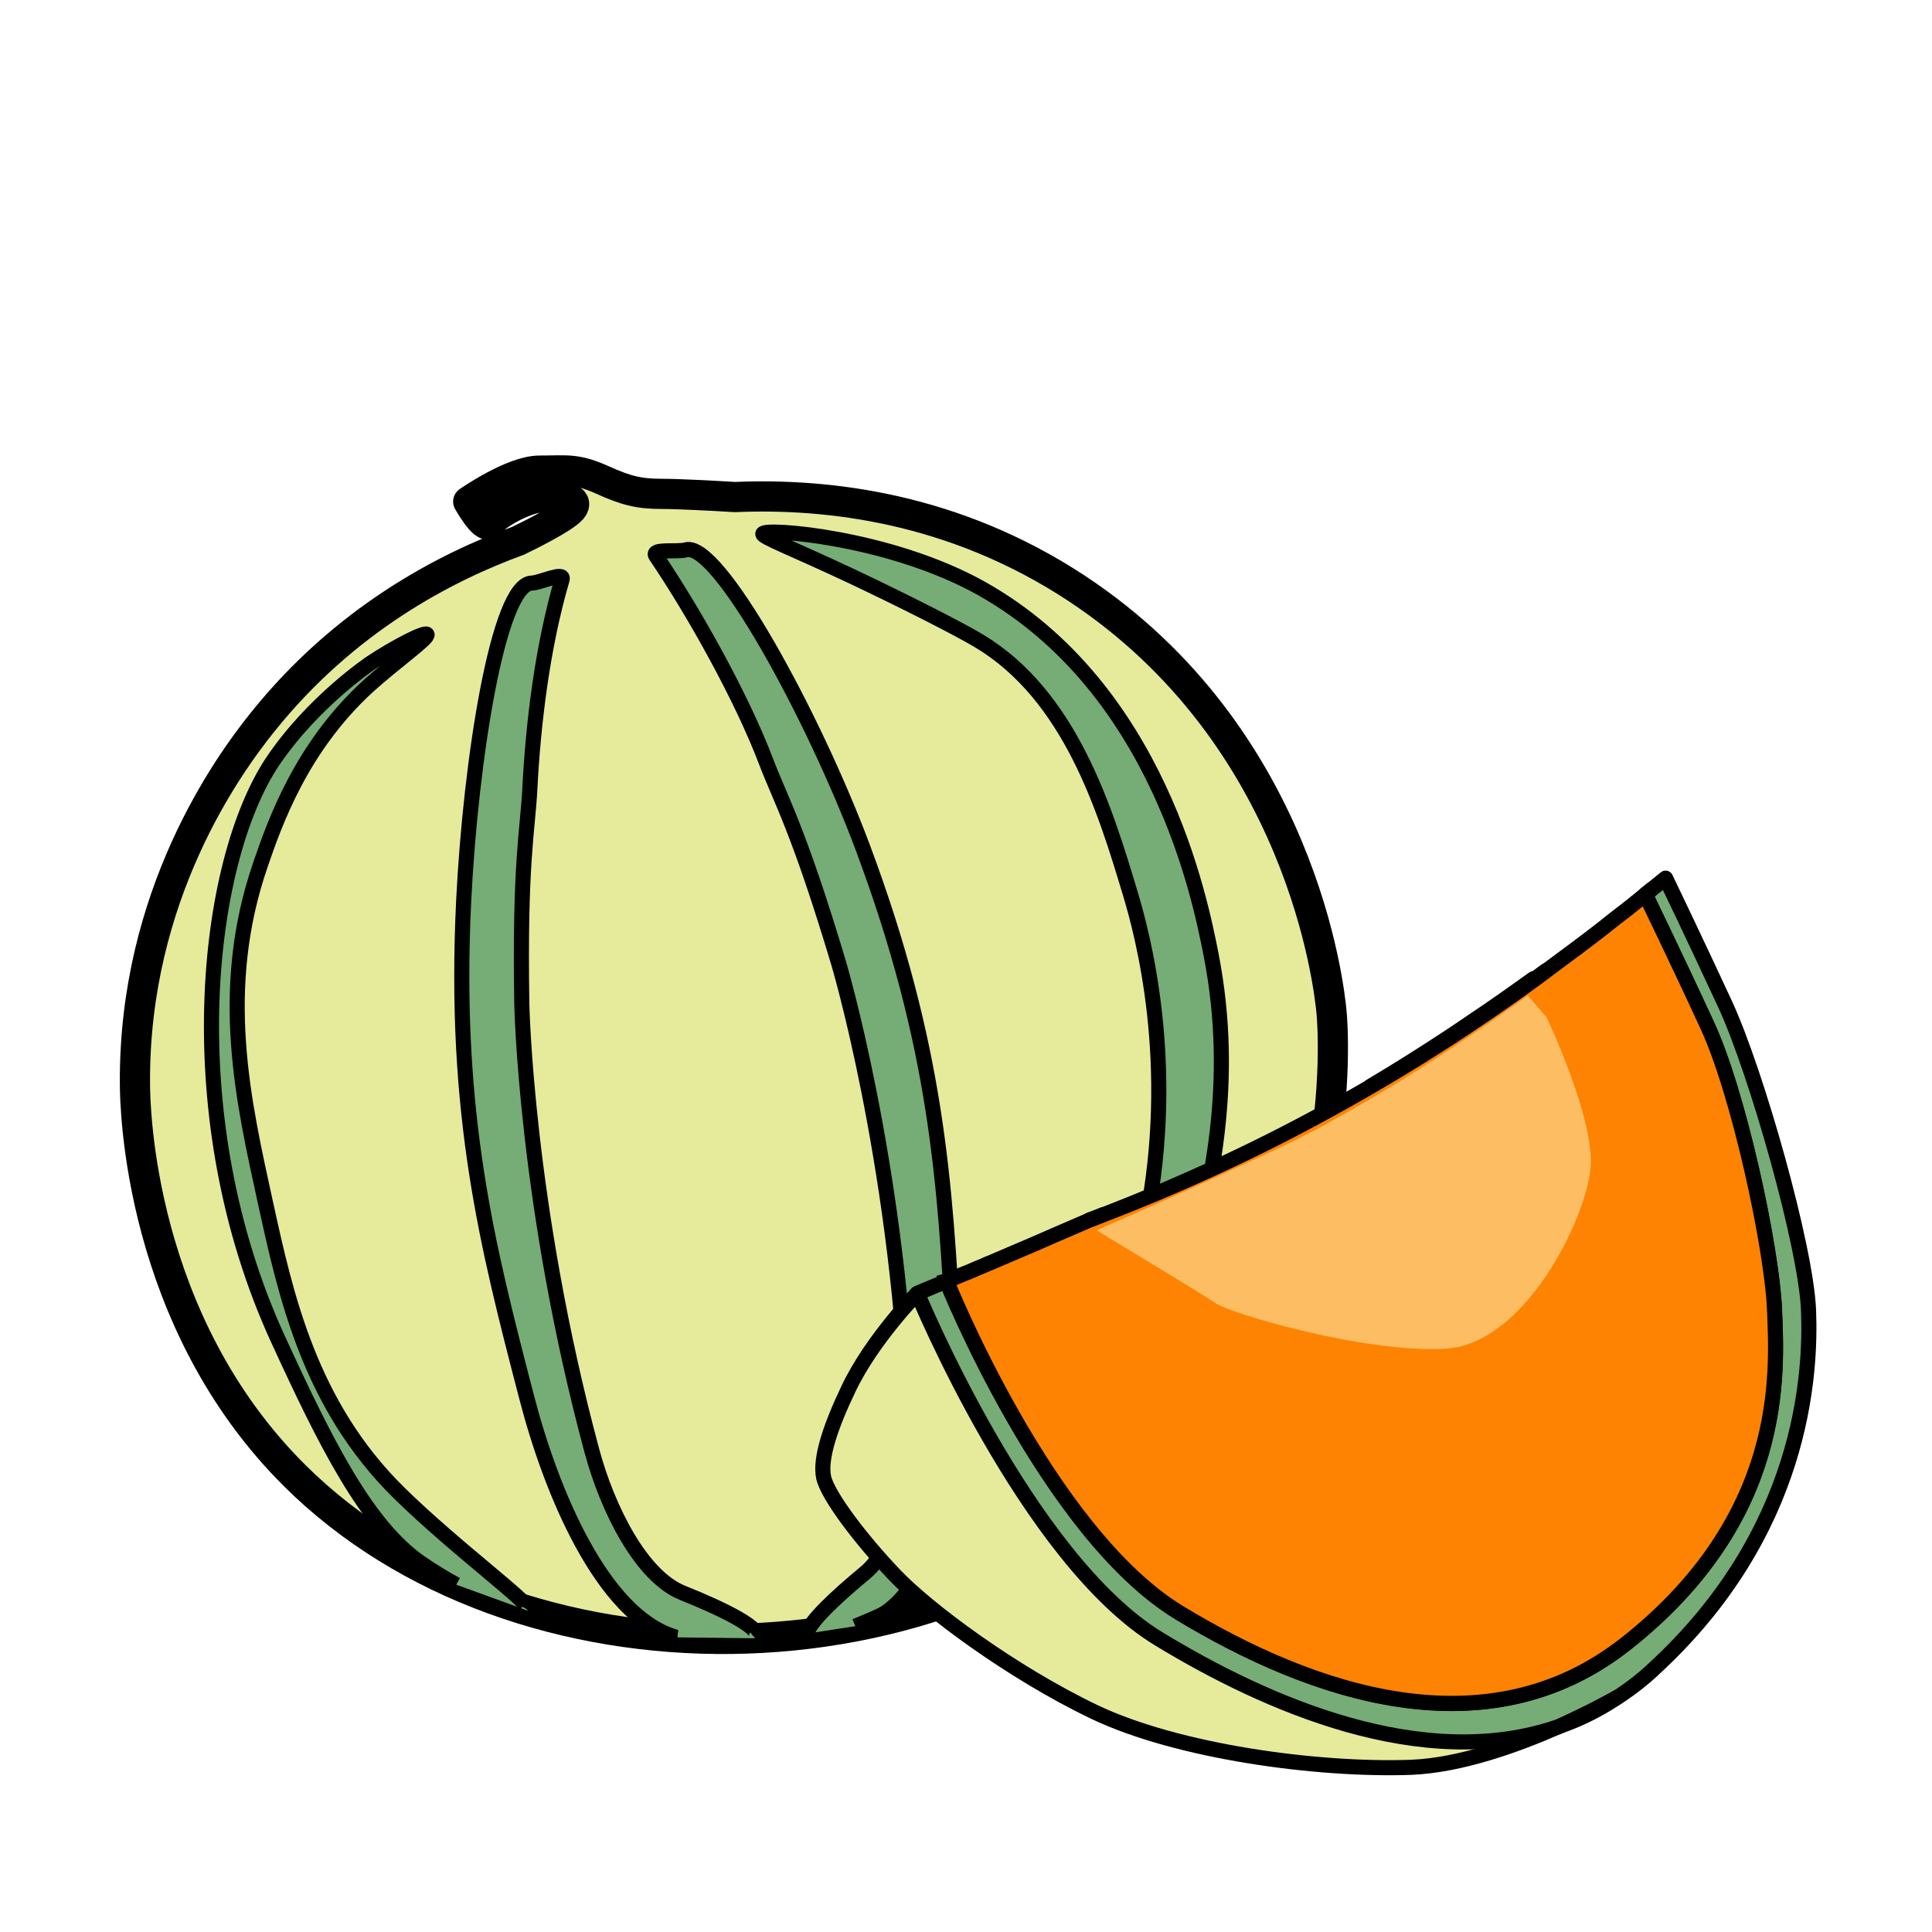 <svg xmlns="http://www.w3.org/2000/svg" id="Calque_1" viewBox="0 0 128 128"><defs><style>.cls-2{stroke-linecap:round;stroke-linejoin:round;stroke:#000}.cls-6{stroke:#000;fill:#76ac75}.cls-2{fill:none}.cls-6{stroke-miterlimit:10}</style></defs><path d="M77.66 96.91c-15.1 15.33-43.4 15.51-58.15.84-10.29-10.24-10.57-24.32-10.57-26-.07-12.43 6.14-21.02 8.45-23.9 5.45-6.8 12.07-10.25 16.98-12.04 0 0 .01-.01.05-.03.38-.18 2.9-1.41 3.46-2.04.59-.68-.57-.97-1.76-.85-1.62.16-3.37 1.35-3.71 1.79-.34.42-1.39-1.45-1.39-1.45s2.92-2.05 4.72-2.05 2.39-.17 4.11.59c1.71.78 2.56.95 4.02.95 1.05 0 3.51.13 4.81.21h.03c6.13-.26 14.48.7 22.59 6.03 14.96 9.85 16.77 26.46 16.92 28.13.11 1.13 1.35 17.69-10.57 29.81Z" style="fill:#e6ea9b;stroke-width:2px;stroke:#000;stroke-linecap:round;stroke-linejoin:round"/><path d="M44.89 108.48h-.01c-.09-.01-.17-.04-.22-.05-4.75-1.47-8.14-9.56-9.77-15.87-2.6-10-4.86-18.72-4.17-32.89.46-9.31 2.29-21 4.51-21.04.54-.01 2.18-.8 2.01-.24-1.3 4.46-1.91 9.44-2.14 13.92-.14 2.71-.68 4.86-.53 14.16 0 0 .25 13.33 4.64 29.64 1.05 3.9 3.29 8.33 6.01 9.42 2.72 1.09 5.48 2.44 4.81 3.01M56.67 107.74c.68-.28 1.74-.71 2.04-.93 4.06-2.85 4.82-11.59 4.47-18.09-.57-10.32-1.06-19.32-6.03-32.6-3.27-8.73-9.6-20.33-11.72-19.69-.51.16-2.31-.11-1.98.39 2.6 3.84 5.7 9.42 7.3 13.62.96 2.54 2.13 4.42 4.8 13.33 0 0 3.82 12.76 4.61 29.64.18 4.05-.6 8.94-2.85 10.8-1.89 1.56-3.75 3.3-3.84 4.02" class="cls-6"/><path d="m34.99 106.72.04-.04c.22-.41-4.8-4.05-8.6-7.78-5.91-5.82-7.49-13.05-8.83-19.16-1.47-6.73-3.22-14.14-.33-22.5.93-2.69 2.66-7.7 7.12-11.78 1.71-1.55 4.06-3.21 3.9-3.43-.13-.2-2.12.83-3.69 1.87 0 0-3.82 2.54-6.51 6.51-4.53 6.73-6.41 23.66.34 38.34 3.12 6.8 5.85 12.29 9.41 14.77.79.55 1.6 1.04 2.39 1.47M68.25 103.79s.04-.05.07-.07c2.34-2.05 3.89-6.34 4.34-7.24 2.75-5.6 5.26-8.33 6.37-13.16 1-4.31 2.92-11.36 1.2-20.11-.71-3.59-3.46-17.61-15.18-24.21-6.09-3.42-14.38-4.04-14.51-3.64-.07.22 1.84.91 6.02 2.88 3.09 1.46 6.84 3.35 8.25 4.19 6.11 3.63 8.41 11.23 10.07 16.75.83 2.75 3.12 11.29 1.05 21.73-.62 3.13-2 10.09-6.81 17.01-1.39 2-3.71 5.98-4.06 7.33" class="cls-6"/><path d="M103.32 114.37c1.92-.87 3.38-1.66 3.88-1.95a16.61 16.61 0 0 1-3.88 1.95ZM73.1 80.47c-.3.13-.6.24-.91.35M102.43 64.31c-.26.2-.53.39-.79.59h-.01c.28-.21.54-.41.8-.59Z" class="cls-2"/><path d="M60.79 85.67s-3.01 3.06-4.56 6.31c-1.2 2.5-1.93 4.67-1.66 5.91.29 1.25 2.51 4.15 4.68 6.43 2.16 2.29 7.76 6.47 13.25 9.1 5.51 2.63 14.77 3.89 20.97 3.67 3.29-.13 7.01-1.47 9.78-2.69" style="stroke-miterlimit:10;fill:#e6ea9b;stroke:#000"/><path d="M101.63 64.89c-3.13 2.25-6.93 4.82-10.83 7.08 1.73-1.03 3.48-2.13 5.18-3.25.5-.33.99-.66 1.47-.99 1.46-.97 2.85-1.96 4.15-2.89l.03.04Z" class="cls-2"/><path d="M109.51 110.63c-.68.63-1.39 1.18-2.12 1.67 0 0-.07.04-.2.12-.5.29-1.96 1.08-3.88 1.95-.03 0-.04.01-.07.03-8.99 3.09-19.39-1.52-26.45-5.81-8.78-5.32-16.01-22.91-16.01-22.91s.7-.29 1.92-.8c0 0 6.65 16.65 15.43 21.98 8.78 5.32 20.36 9.32 29.57 2.05 10.62-8.37 10.03-17.89 9.86-22.11-.18-4.22-2.39-14.42-4.47-18.89-2.06-4.48-4.09-8.64-4.09-8.64.87-.7 1.35-1.09 1.35-1.09s1.89 3.92 3.96 8.39c2.06 4.48 5.34 16.01 5.51 20.23.17 4.22-.34 14.72-10.33 23.84Z" style="fill:#76ac75;stroke:#000;stroke-linecap:round;stroke-linejoin:round"/><path d="M107.72 108.9c-9.21 7.27-20.79 3.27-29.57-2.05-8.78-5.32-15.43-21.98-15.43-21.98s.04-.01.13-.05c.08-.04.2-.08.37-.16.09-.04.2-.08.32-.13.18-.08.41-.17.64-.26.18-.08.38-.17.6-.26.21-.08.43-.17.68-.29.04-.01.09-.03.14-.05.35-.16.75-.32 1.17-.5.07-.03.13-.05.2-.09.85-.35 1.83-.78 2.88-1.24.74-.32 1.52-.66 2.34-1.01.3-.12.6-.22.91-.35 4.56-1.76 9.65-4.02 15.01-6.97 5.17-2.84 9.67-5.78 13.54-8.6.26-.2.53-.39.79-.59l1.06-.79c1.39-1.02 2.58-1.93 3.48-2.66.54-.41.99-.76 1.31-1.02.08-.07.14-.12.21-.17.33-.26.51-.41.51-.41s2.02 4.15 4.09 8.64c2.08 4.47 4.29 14.67 4.47 18.89.17 4.22.76 13.74-9.86 22.11Z" style="fill:#fe8302;stroke-miterlimit:10;stroke:#000"/><path d="M105.37 77.43c-.3 3.31-4.31 11.63-9.63 11.93-5.31.29-14.16-2.31-15.19-3.01-.66-.46-4.92-3.04-7.9-4.84 1.08-.47 2.19-.97 3.34-1.47.11-.04.2-.08.3-.13.93-.41 1.89-.84 2.87-1.29.35-.16.72-.32 1.08-.49l3.19-1.46c.35-.16.7-.33 1.05-.49 1.06-.5 2.14-1.04 3.22-1.62.89-.49 1.79-1 2.69-1.52 3.9-2.26 7.7-4.84 10.83-7.08l1.24 1.43s3.22 6.72 2.92 10.03Z" style="fill:#fdbd62"/></svg>